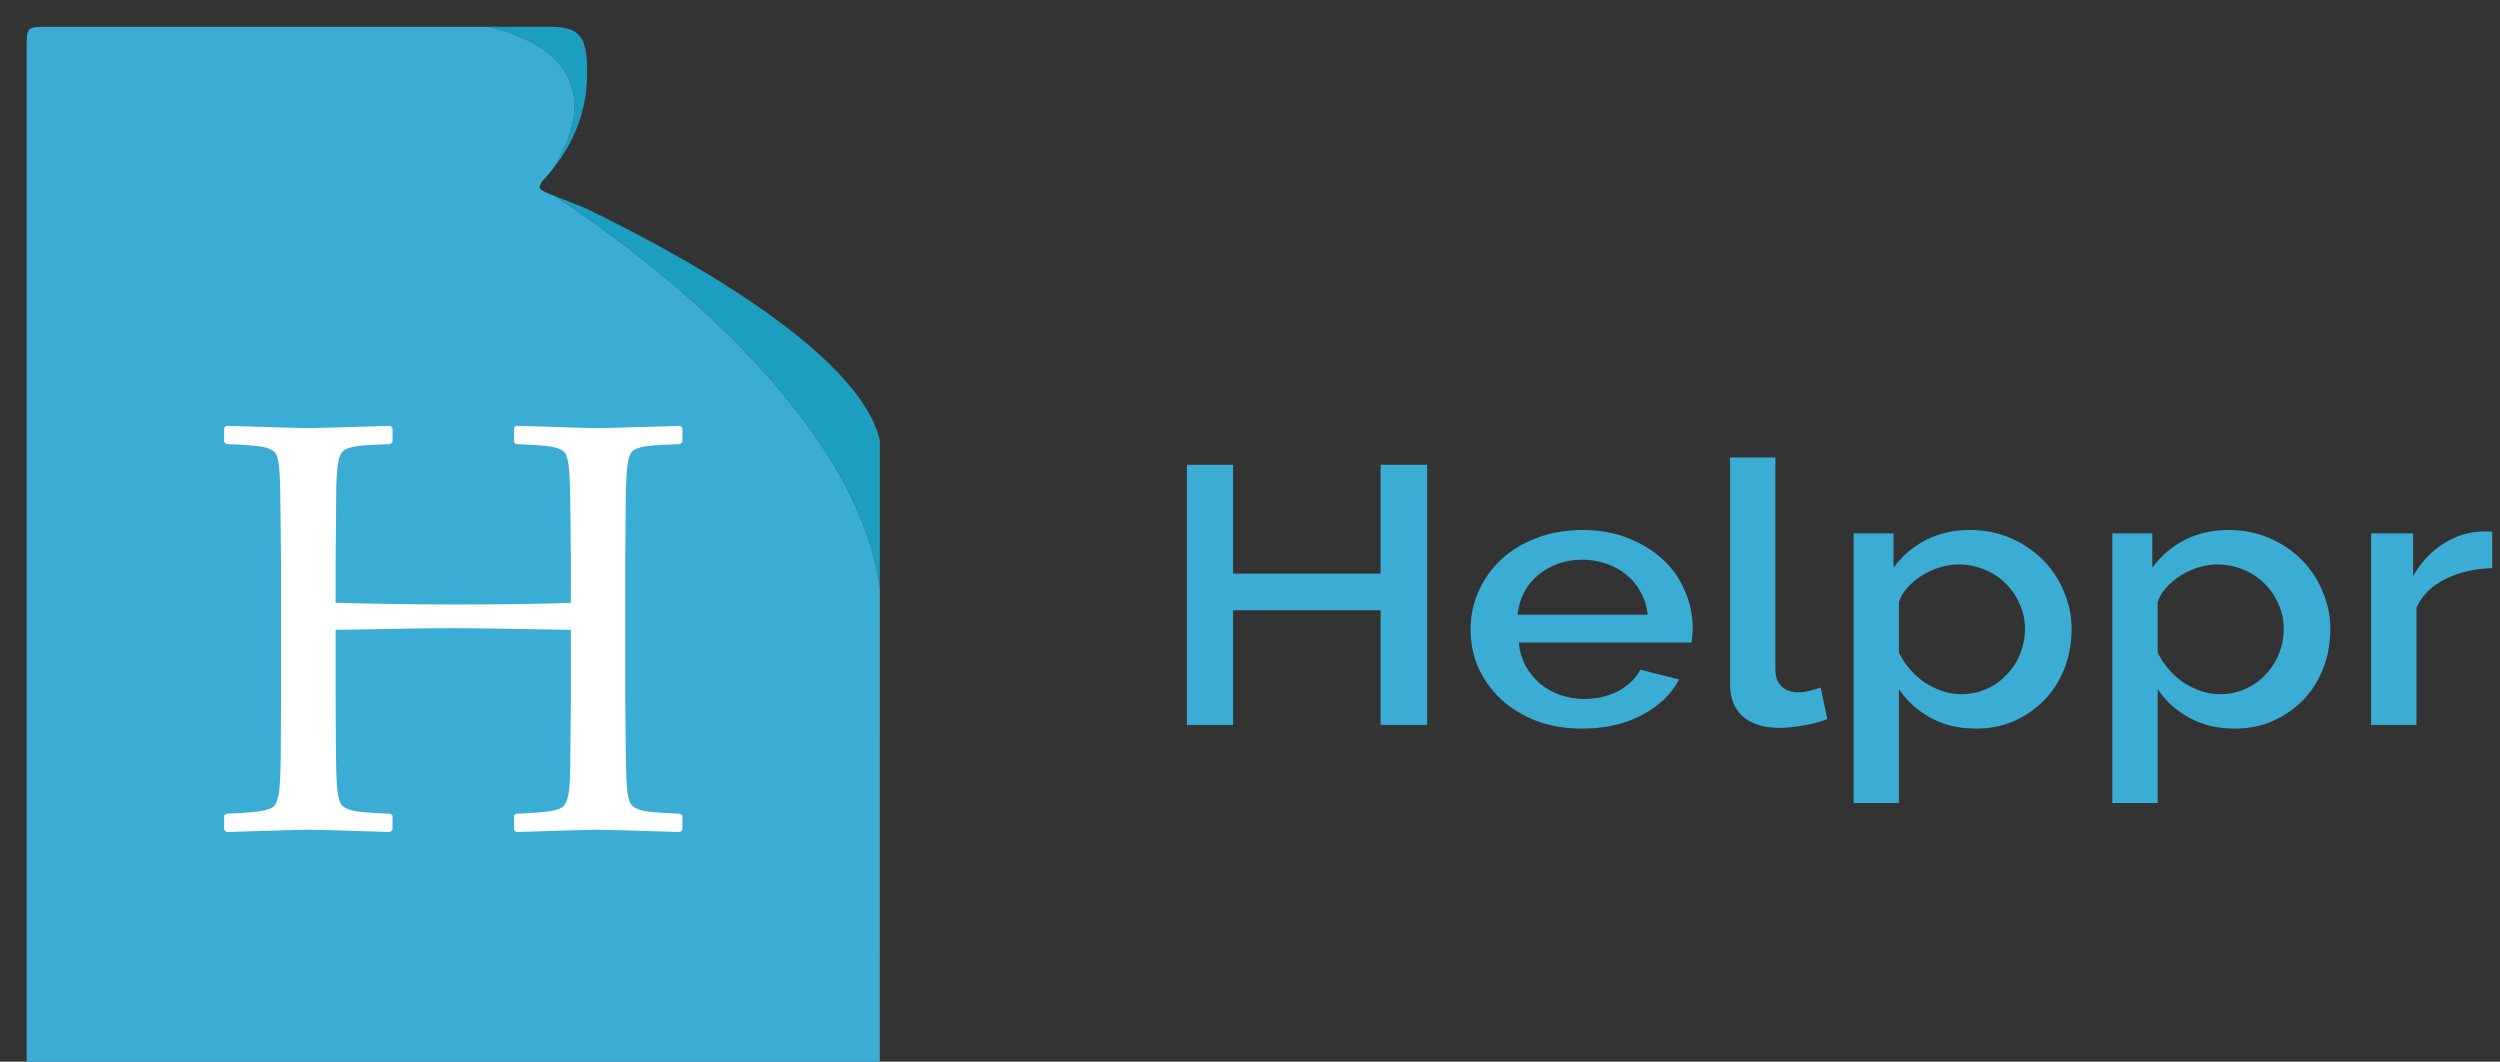 <svg width="73" height="31" viewBox="0 0 73 31" fill="none" xmlns="http://www.w3.org/2000/svg">
<rect x="0" y="0" width="73" height="31" fill="#333333" stroke="none"/>
<path d="M25.691 12.855V17.142C25.271 14.153 22.935 11.355 20.916 9.438C18.969 7.591 16.978 6.231 16.201 5.724C16.495 5.84 16.786 5.955 17.079 6.071C19.583 7.279 25.061 10.195 25.691 12.855Z" fill="#1C9EC1"/>
<path d="M16.142 4.933C16.773 3.91 16.932 3.034 16.616 2.326C16.161 1.303 14.856 0.915 14.227 0.783H16.084C16.851 0.783 17.092 1.027 17.137 1.788C17.209 2.981 16.874 4.027 16.142 4.933Z" fill="#1C9EC1"/>
<path d="M25.69 17.142C25.69 17.142 25.69 17.142 25.69 17.143V18.364C25.69 22.576 25.69 26.788 25.689 31H0.779V1.35C0.779 0.806 0.803 0.782 1.353 0.782C5.527 0.782 9.701 0.782 13.875 0.783H14.228C14.857 0.915 16.162 1.303 16.617 2.326C16.933 3.034 16.774 3.91 16.143 4.933C16.081 5.012 16.013 5.09 15.944 5.167C15.894 5.221 15.854 5.268 15.825 5.308C15.735 5.427 15.733 5.492 15.828 5.558C15.88 5.593 15.964 5.63 16.078 5.676C16.118 5.692 16.159 5.708 16.2 5.724C16.976 6.231 18.967 7.591 20.915 9.438C22.934 11.355 25.269 14.153 25.69 17.142Z" fill="#3BADD4"/>
<path d="M6.612 12.434C8.031 12.478 8.827 12.501 8.999 12.501C9.183 12.501 9.981 12.478 11.395 12.434L11.462 12.492V12.909L11.395 12.968C11.011 12.979 10.714 12.996 10.506 13.018C10.297 13.04 10.145 13.082 10.051 13.143C9.956 13.204 9.894 13.348 9.863 13.573C9.832 13.798 9.817 14.111 9.817 14.512L9.8 16.432V17.601C11.019 17.634 12.174 17.651 13.264 17.651C14.756 17.651 15.891 17.634 16.67 17.601V16.432L16.654 14.804C16.648 14.17 16.631 13.761 16.603 13.577C16.575 13.393 16.537 13.271 16.486 13.21C16.436 13.149 16.336 13.099 16.186 13.06C16.036 13.021 15.663 12.99 15.067 12.968L15.009 12.909V12.492L15.067 12.434C16.492 12.478 17.291 12.501 17.463 12.501C17.652 12.501 18.451 12.478 19.859 12.434L19.926 12.492V12.909L19.859 12.968C19.469 12.979 19.17 12.996 18.961 13.018C18.753 13.04 18.601 13.082 18.506 13.143C18.412 13.204 18.351 13.348 18.323 13.573C18.295 13.798 18.278 14.111 18.273 14.512L18.256 16.432V20.297L18.273 21.924C18.278 22.553 18.295 22.959 18.323 23.143C18.351 23.327 18.391 23.449 18.444 23.511C18.497 23.572 18.597 23.623 18.744 23.665C18.892 23.706 19.263 23.739 19.859 23.761L19.926 23.811V24.228L19.859 24.295C18.434 24.25 17.636 24.228 17.463 24.228C17.285 24.228 16.486 24.25 15.067 24.295L15.009 24.228V23.811L15.067 23.761C15.59 23.739 15.938 23.711 16.111 23.677C16.283 23.644 16.397 23.601 16.453 23.548C16.509 23.495 16.556 23.382 16.595 23.21C16.634 23.038 16.654 22.654 16.654 22.058L16.67 20.297V18.393C15.023 18.36 13.868 18.343 13.206 18.343C12.527 18.343 11.392 18.36 9.8 18.393V20.297L9.809 21.924C9.814 22.553 9.831 22.959 9.859 23.143C9.887 23.327 9.927 23.449 9.98 23.51C10.033 23.572 10.134 23.623 10.284 23.665C10.435 23.706 10.805 23.739 11.395 23.761L11.461 23.811V24.228L11.395 24.295C9.976 24.25 9.177 24.228 8.999 24.228C8.826 24.228 8.031 24.25 6.612 24.295L6.545 24.228V23.811L6.612 23.761C7.129 23.739 7.474 23.711 7.647 23.677C7.819 23.644 7.935 23.601 7.993 23.548C8.052 23.495 8.099 23.382 8.135 23.21C8.171 23.038 8.192 22.654 8.198 22.058L8.206 20.297V16.432L8.189 14.804C8.184 14.17 8.169 13.761 8.143 13.577C8.118 13.393 8.079 13.271 8.027 13.21C7.974 13.148 7.872 13.098 7.722 13.059C7.572 13.021 7.201 12.99 6.612 12.967L6.545 12.909V12.492L6.612 12.434Z" fill="white"/>
<path d="M41.673 13.572V21.168H40.313V17.82H36.006V21.168H34.658V13.572H36.006V16.75H40.313V13.572H41.673ZM46.201 21.275C45.712 21.275 45.267 21.2 44.866 21.051C44.465 20.894 44.12 20.683 43.831 20.419C43.55 20.155 43.33 19.849 43.169 19.499C43.017 19.15 42.941 18.779 42.941 18.387C42.941 17.994 43.017 17.623 43.169 17.274C43.33 16.917 43.55 16.607 43.831 16.343C44.12 16.072 44.465 15.861 44.866 15.712C45.267 15.555 45.716 15.476 46.213 15.476C46.703 15.476 47.144 15.555 47.537 15.712C47.938 15.869 48.279 16.079 48.56 16.343C48.84 16.6 49.053 16.903 49.197 17.252C49.35 17.595 49.426 17.955 49.426 18.333C49.426 18.419 49.422 18.501 49.414 18.579C49.406 18.651 49.398 18.711 49.39 18.761H44.348C44.372 19.011 44.437 19.235 44.541 19.435C44.653 19.635 44.794 19.809 44.962 19.959C45.139 20.102 45.335 20.213 45.552 20.291C45.776 20.369 46.009 20.409 46.249 20.409C46.426 20.409 46.598 20.391 46.767 20.355C46.943 20.312 47.104 20.255 47.248 20.184C47.393 20.106 47.521 20.013 47.633 19.906C47.745 19.799 47.834 19.681 47.898 19.553L49.029 19.842C48.812 20.262 48.451 20.608 47.946 20.88C47.449 21.143 46.867 21.275 46.201 21.275ZM48.114 17.948C48.09 17.712 48.022 17.495 47.91 17.295C47.806 17.096 47.669 16.928 47.501 16.792C47.332 16.65 47.136 16.539 46.911 16.461C46.687 16.382 46.45 16.343 46.201 16.343C45.953 16.343 45.716 16.382 45.491 16.461C45.275 16.539 45.082 16.65 44.914 16.792C44.745 16.928 44.609 17.096 44.505 17.295C44.401 17.495 44.336 17.712 44.312 17.948H48.114ZM50.518 13.358H51.841V19.553C51.841 19.76 51.901 19.924 52.022 20.045C52.142 20.159 52.311 20.216 52.527 20.216C52.615 20.216 52.716 20.202 52.828 20.173C52.948 20.145 53.061 20.113 53.165 20.077L53.358 20.997C53.165 21.076 52.936 21.136 52.672 21.179C52.407 21.229 52.17 21.254 51.962 21.254C51.504 21.254 51.148 21.143 50.891 20.922C50.642 20.701 50.518 20.387 50.518 19.981V13.358ZM57.699 21.275C57.193 21.275 56.748 21.168 56.363 20.954C55.978 20.74 55.673 20.462 55.449 20.12V23.447H54.125V15.573H55.292V16.578C55.533 16.243 55.842 15.976 56.219 15.776C56.604 15.576 57.037 15.476 57.518 15.476C57.951 15.476 58.348 15.555 58.709 15.712C59.07 15.869 59.383 16.079 59.648 16.343C59.913 16.607 60.117 16.914 60.261 17.263C60.414 17.613 60.49 17.98 60.49 18.365C60.49 18.772 60.422 19.153 60.286 19.51C60.149 19.86 59.957 20.166 59.708 20.43C59.459 20.687 59.163 20.894 58.818 21.051C58.481 21.2 58.108 21.275 57.699 21.275ZM57.265 20.27C57.546 20.27 57.799 20.216 58.023 20.109C58.256 20.002 58.453 19.86 58.613 19.681C58.782 19.503 58.91 19.3 58.998 19.071C59.086 18.843 59.13 18.608 59.13 18.365C59.13 18.108 59.078 17.866 58.974 17.638C58.878 17.409 58.741 17.21 58.565 17.038C58.396 16.867 58.192 16.732 57.951 16.632C57.711 16.532 57.45 16.482 57.169 16.482C57.001 16.482 56.824 16.511 56.64 16.568C56.455 16.625 56.283 16.703 56.122 16.803C55.962 16.903 55.822 17.021 55.701 17.156C55.581 17.285 55.497 17.427 55.449 17.584V19.05C55.529 19.221 55.633 19.382 55.761 19.531C55.89 19.681 56.03 19.809 56.182 19.917C56.343 20.023 56.515 20.109 56.7 20.173C56.884 20.238 57.073 20.27 57.265 20.27ZM65.254 21.275C64.749 21.275 64.304 21.168 63.919 20.954C63.533 20.74 63.229 20.462 63.004 20.12V23.447H61.681V15.573H62.848V16.578C63.088 16.243 63.397 15.976 63.774 15.776C64.159 15.576 64.592 15.476 65.074 15.476C65.507 15.476 65.904 15.555 66.265 15.712C66.626 15.869 66.939 16.079 67.203 16.343C67.468 16.607 67.673 16.914 67.817 17.263C67.969 17.613 68.046 17.98 68.046 18.365C68.046 18.772 67.978 19.153 67.841 19.51C67.705 19.86 67.512 20.166 67.264 20.43C67.015 20.687 66.718 20.894 66.373 21.051C66.036 21.2 65.663 21.275 65.254 21.275ZM64.821 20.27C65.102 20.27 65.354 20.216 65.579 20.109C65.812 20.002 66.008 19.86 66.169 19.681C66.337 19.503 66.465 19.3 66.554 19.071C66.642 18.843 66.686 18.608 66.686 18.365C66.686 18.108 66.634 17.866 66.53 17.638C66.433 17.409 66.297 17.21 66.121 17.038C65.952 16.867 65.748 16.732 65.507 16.632C65.266 16.532 65.005 16.482 64.725 16.482C64.556 16.482 64.38 16.511 64.195 16.568C64.011 16.625 63.838 16.703 63.678 16.803C63.517 16.903 63.377 17.021 63.257 17.156C63.136 17.285 63.052 17.427 63.004 17.584V19.05C63.084 19.221 63.189 19.382 63.317 19.531C63.445 19.681 63.586 19.809 63.738 19.917C63.898 20.023 64.071 20.109 64.255 20.173C64.44 20.238 64.628 20.27 64.821 20.27ZM72.774 16.589C72.26 16.603 71.803 16.71 71.402 16.91C71.009 17.103 70.728 17.381 70.56 17.745V21.168H69.236V15.573H70.463V16.825C70.68 16.439 70.961 16.133 71.306 15.904C71.659 15.669 72.036 15.541 72.437 15.519C72.517 15.519 72.581 15.519 72.629 15.519C72.685 15.519 72.734 15.523 72.774 15.53V16.589Z" fill="#3BADD4"/>
</svg>
